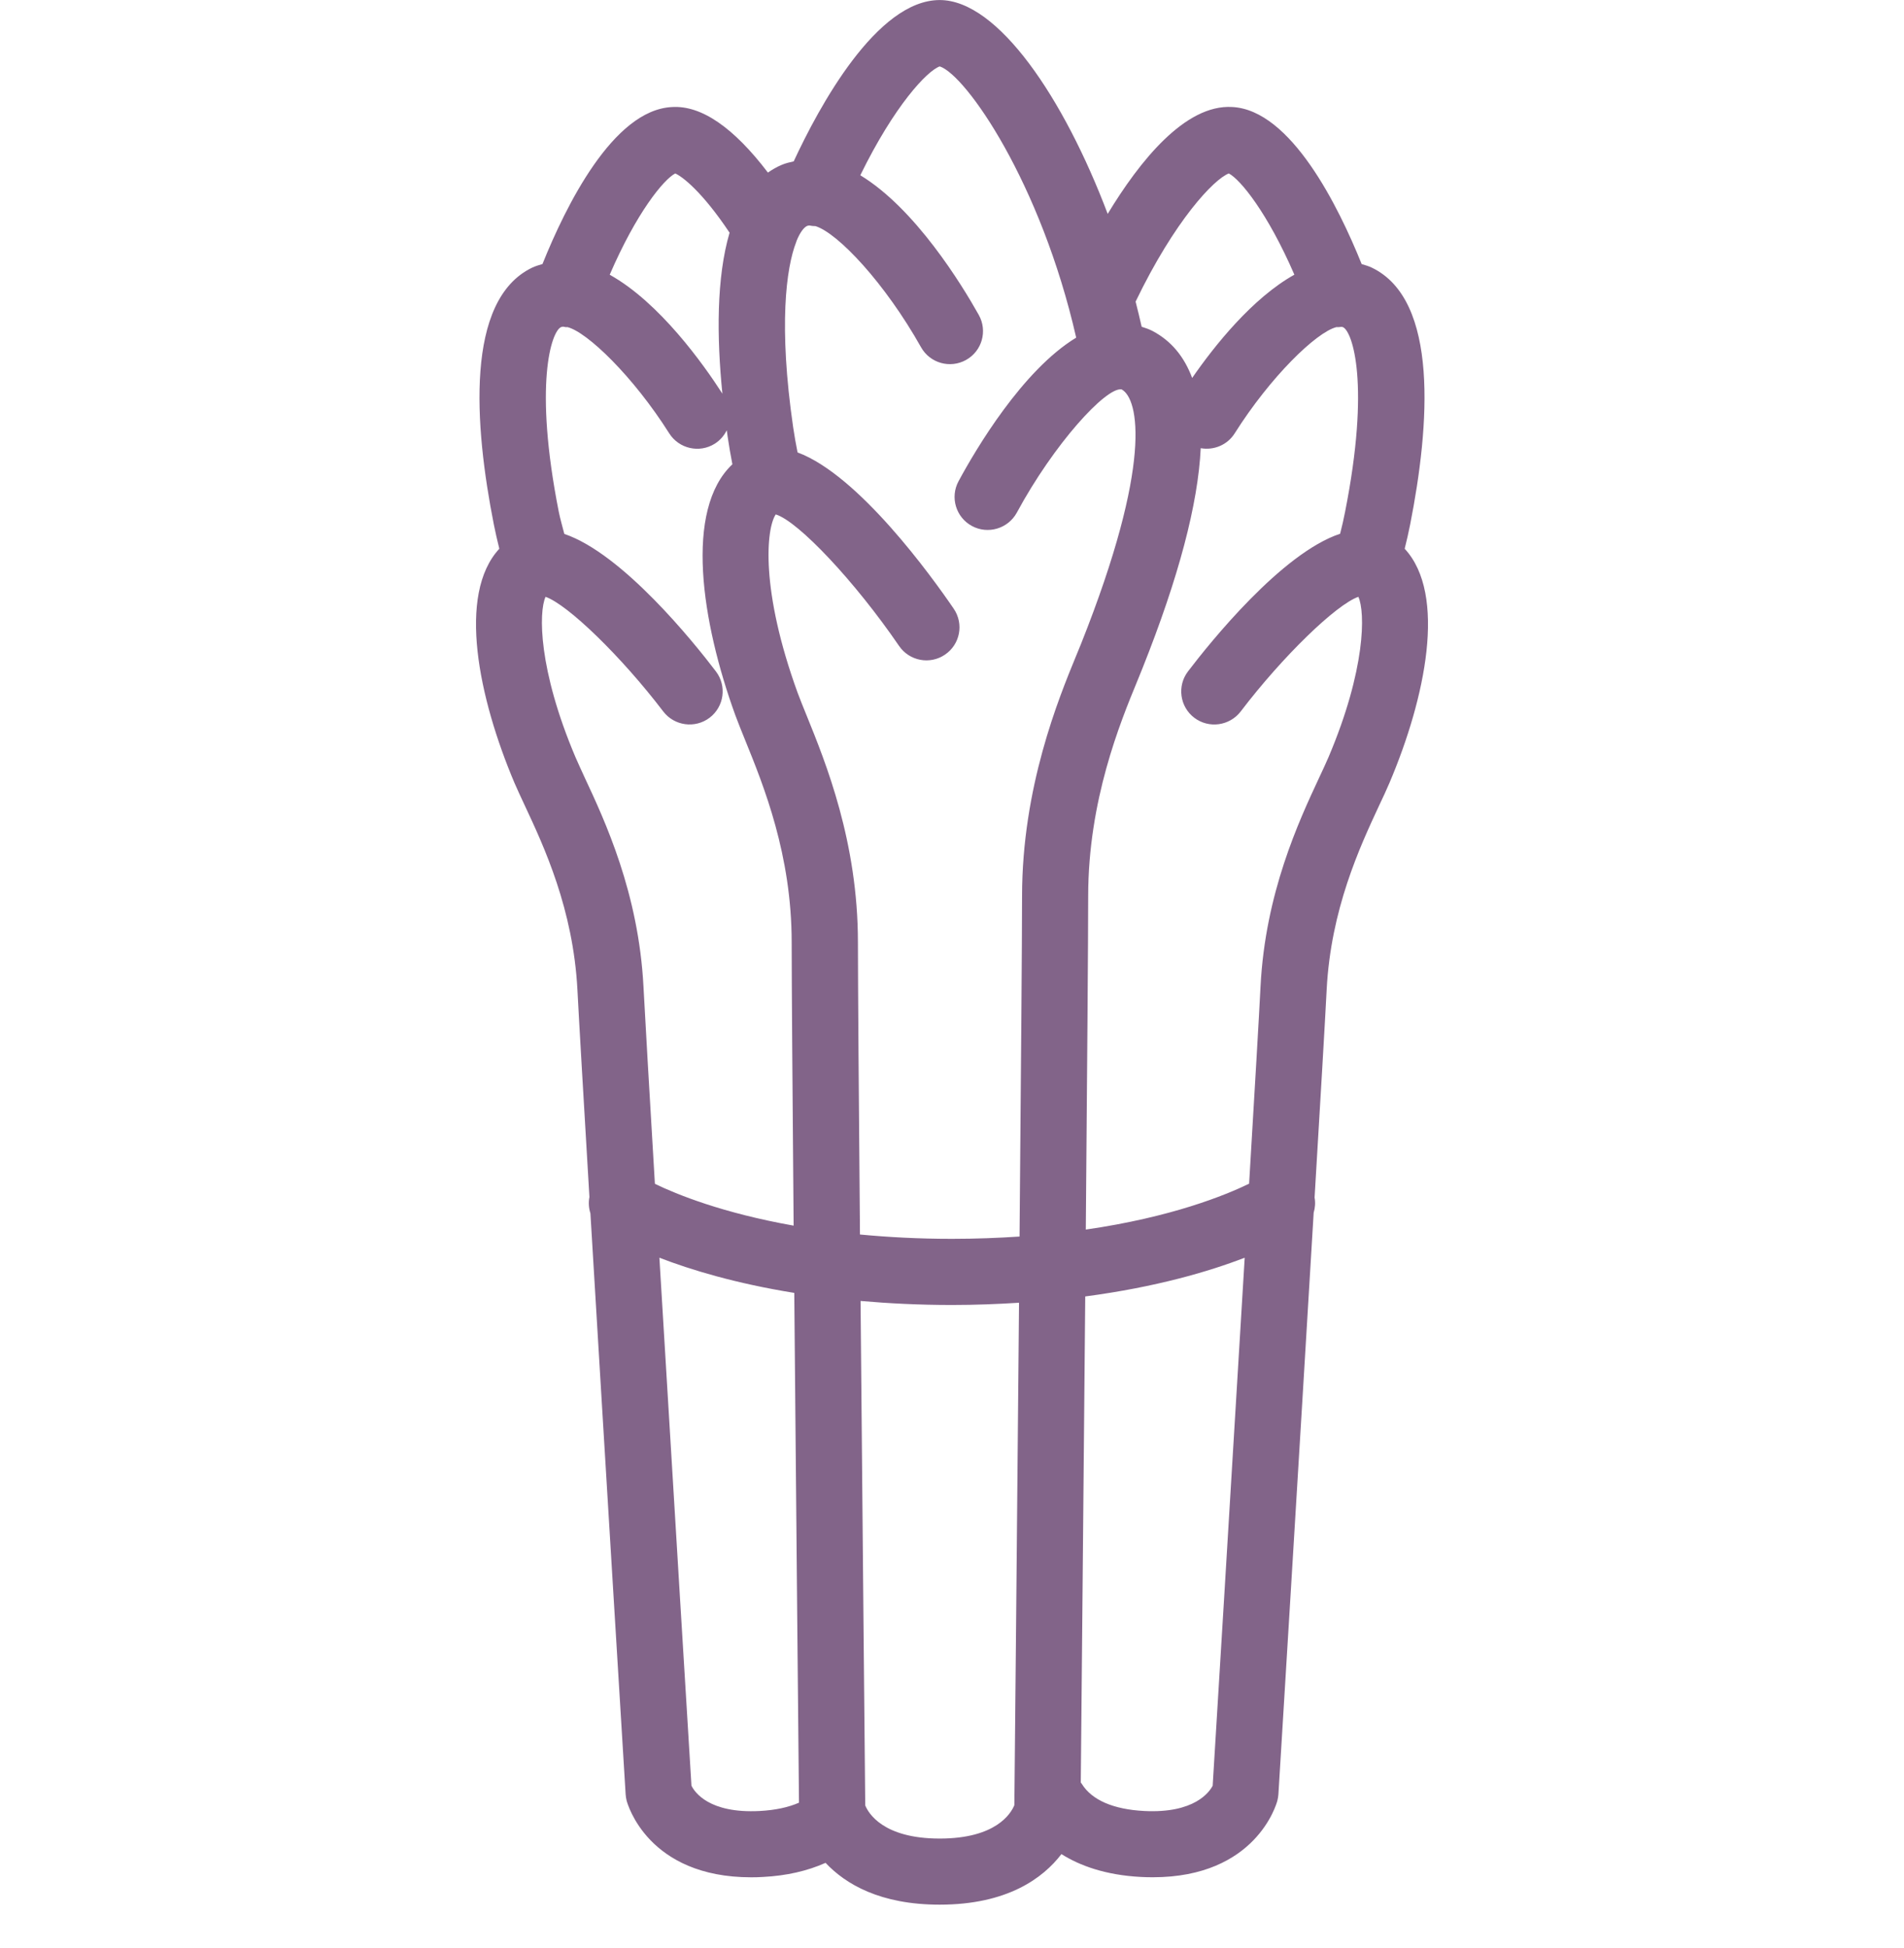 <svg width="44" height="45" viewBox="0 0 44 45" fill="none" xmlns="http://www.w3.org/2000/svg">
<path d="M32.461 12.677C32.508 12.489 32.551 12.303 32.587 12.12C33.041 9.824 33.256 6.931 31.703 6.184C31.625 6.146 31.546 6.125 31.467 6.101C30.933 4.775 29.835 2.542 28.476 2.472C27.384 2.406 26.33 3.732 25.598 4.941C24.587 2.269 23.063 0.001 21.716 0.001C20.258 0.001 18.924 2.474 18.342 3.728C18.249 3.749 18.155 3.77 18.062 3.81C17.948 3.858 17.844 3.919 17.746 3.987C16.955 2.948 16.209 2.43 15.528 2.473C14.165 2.54 13.069 4.773 12.536 6.1C12.456 6.124 12.376 6.146 12.296 6.184C10.744 6.933 10.959 9.826 11.413 12.121C11.45 12.304 11.492 12.49 11.539 12.677C10.561 13.733 11.058 16.125 11.89 18.089C11.955 18.24 12.036 18.413 12.127 18.608C12.573 19.561 13.246 21.002 13.344 22.869C13.379 23.557 13.487 25.393 13.621 27.654C13.596 27.781 13.606 27.91 13.644 28.031C13.975 33.567 14.451 41.341 14.458 41.453C14.461 41.502 14.469 41.551 14.481 41.599C14.501 41.673 14.97 43.37 17.36 43.37C17.448 43.37 17.539 43.368 17.632 43.362C18.18 43.334 18.66 43.222 19.078 43.036C19.54 43.527 20.34 44.002 21.715 44.002C23.282 44.002 24.105 43.387 24.529 42.834C24.953 43.101 25.546 43.319 26.366 43.362C26.46 43.367 26.55 43.369 26.639 43.369C29.027 43.369 29.5 41.674 29.519 41.599C29.531 41.55 29.54 41.502 29.543 41.452C29.55 41.339 30.027 33.552 30.358 28.016C30.391 27.903 30.401 27.784 30.379 27.666C30.515 25.398 30.623 23.557 30.658 22.866C30.754 21.007 31.424 19.569 31.867 18.617C31.962 18.418 32.044 18.24 32.11 18.085C32.943 16.123 33.439 13.732 32.461 12.677ZM28.397 4.007C28.664 4.147 29.291 4.914 29.912 6.346C28.941 6.887 28.063 7.99 27.55 8.732C27.367 8.24 27.066 7.875 26.637 7.648C26.552 7.603 26.467 7.576 26.383 7.549C26.339 7.356 26.293 7.163 26.243 6.968C27.149 5.089 28.053 4.139 28.397 4.007ZM21.717 1.534C22.324 1.735 24.051 4.212 24.87 7.8C23.626 8.555 22.546 10.386 22.151 11.118C21.951 11.489 22.09 11.952 22.461 12.152C22.832 12.352 23.296 12.213 23.498 11.843C24.357 10.253 25.556 8.943 25.918 8.995C26.32 9.208 26.641 10.711 24.981 14.877L24.869 15.15C24.464 16.136 23.619 18.189 23.619 20.705C23.619 21.683 23.593 24.916 23.561 28.567C23.073 28.599 22.555 28.62 22 28.62C21.224 28.62 20.52 28.581 19.873 28.52C19.846 25.373 19.826 22.665 19.826 21.77C19.826 19.45 19.084 17.623 18.641 16.531C18.56 16.332 18.488 16.155 18.432 16.003C17.571 13.637 17.703 12.216 17.927 11.884C18.449 12.044 19.761 13.437 20.777 14.923C21.015 15.271 21.491 15.361 21.839 15.123C22.188 14.886 22.278 14.412 22.04 14.063C21.53 13.316 19.844 10.976 18.431 10.452C18.393 10.261 18.358 10.068 18.329 9.869C17.99 7.531 18.166 6.189 18.4 5.591C18.404 5.58 18.407 5.569 18.411 5.558C18.493 5.36 18.58 5.25 18.655 5.218C18.669 5.212 18.688 5.212 18.704 5.209C18.751 5.219 18.799 5.224 18.845 5.224C19.365 5.386 20.45 6.538 21.285 8.023C21.492 8.391 21.957 8.521 22.326 8.315C22.695 8.109 22.825 7.644 22.619 7.276C22.226 6.575 21.151 4.818 19.881 4.049C20.667 2.443 21.423 1.637 21.717 1.534ZM15.604 4.007C15.768 4.078 16.227 4.428 16.86 5.376C16.555 6.413 16.562 7.783 16.694 9.095C16.259 8.418 15.242 6.988 14.09 6.347C14.709 4.912 15.336 4.147 15.604 4.007ZM13.298 17.491C12.438 15.463 12.447 14.143 12.607 13.788C13.119 13.966 14.354 15.16 15.327 16.436C15.583 16.771 16.063 16.836 16.399 16.581C16.735 16.325 16.8 15.847 16.544 15.511C16.039 14.846 14.388 12.791 13.041 12.335C12.998 12.164 12.946 11.99 12.913 11.824C12.329 8.869 12.744 7.664 12.961 7.559C12.977 7.55 12.997 7.548 13.017 7.547C13.04 7.549 13.063 7.559 13.086 7.559C13.094 7.559 13.102 7.556 13.11 7.556C13.569 7.668 14.636 8.699 15.465 10.011C15.69 10.367 16.163 10.475 16.519 10.25C16.643 10.171 16.735 10.062 16.795 9.94C16.802 9.988 16.808 10.038 16.815 10.086C16.847 10.303 16.884 10.517 16.925 10.726C15.809 11.775 16.21 14.37 16.994 16.526C17.056 16.694 17.134 16.886 17.222 17.104C17.649 18.156 18.295 19.747 18.295 21.77C18.295 22.648 18.314 25.257 18.34 28.315C16.692 28.023 15.636 27.592 15.134 27.349C15.006 25.192 14.904 23.454 14.87 22.79C14.757 20.625 13.977 18.959 13.511 17.962C13.43 17.784 13.356 17.625 13.298 17.491ZM17.554 41.838C16.385 41.899 16.052 41.402 15.979 41.253C15.924 40.358 15.541 34.1 15.238 29.056C15.96 29.335 16.993 29.649 18.355 29.869C18.399 34.929 18.454 40.583 18.464 41.646C18.219 41.754 17.916 41.819 17.554 41.838ZM21.716 42.475C20.401 42.475 20.065 41.881 19.995 41.709C19.987 40.867 19.932 35.187 19.887 30.055C20.537 30.112 21.237 30.148 22 30.148C22.548 30.148 23.059 30.127 23.549 30.096C23.503 35.31 23.45 40.847 23.441 41.703C23.361 41.898 23.015 42.475 21.716 42.475ZM26.445 41.838C25.73 41.802 25.23 41.585 25 41.212C24.992 41.2 24.984 41.19 24.976 41.18C24.991 39.457 25.039 34.563 25.079 29.951C26.725 29.733 27.946 29.372 28.764 29.056C28.462 34.098 28.079 40.353 28.024 41.254C27.95 41.396 27.609 41.897 26.445 41.838ZM30.702 17.49C30.642 17.631 30.566 17.792 30.481 17.974C30.017 18.969 29.239 20.633 29.13 22.79C29.097 23.453 28.995 25.189 28.866 27.346C28.312 27.615 27.072 28.12 25.092 28.406C25.123 24.821 25.147 21.669 25.147 20.703C25.147 18.489 25.887 16.693 26.284 15.729L26.401 15.44C27.24 13.338 27.686 11.642 27.748 10.354C28.046 10.408 28.362 10.283 28.533 10.011C29.356 8.708 30.413 7.68 30.88 7.558C30.919 7.56 30.959 7.556 31 7.551C31.012 7.554 31.026 7.554 31.037 7.559C31.255 7.664 31.669 8.868 31.084 11.824C31.052 11.99 31.013 12.16 30.969 12.331C29.62 12.778 27.961 14.845 27.453 15.512C27.198 15.847 27.263 16.327 27.599 16.582C27.935 16.837 28.415 16.771 28.672 16.436C29.643 15.161 30.88 13.965 31.391 13.788C31.552 14.142 31.562 15.462 30.702 17.49Z" fill="#826489"/>
</svg>
